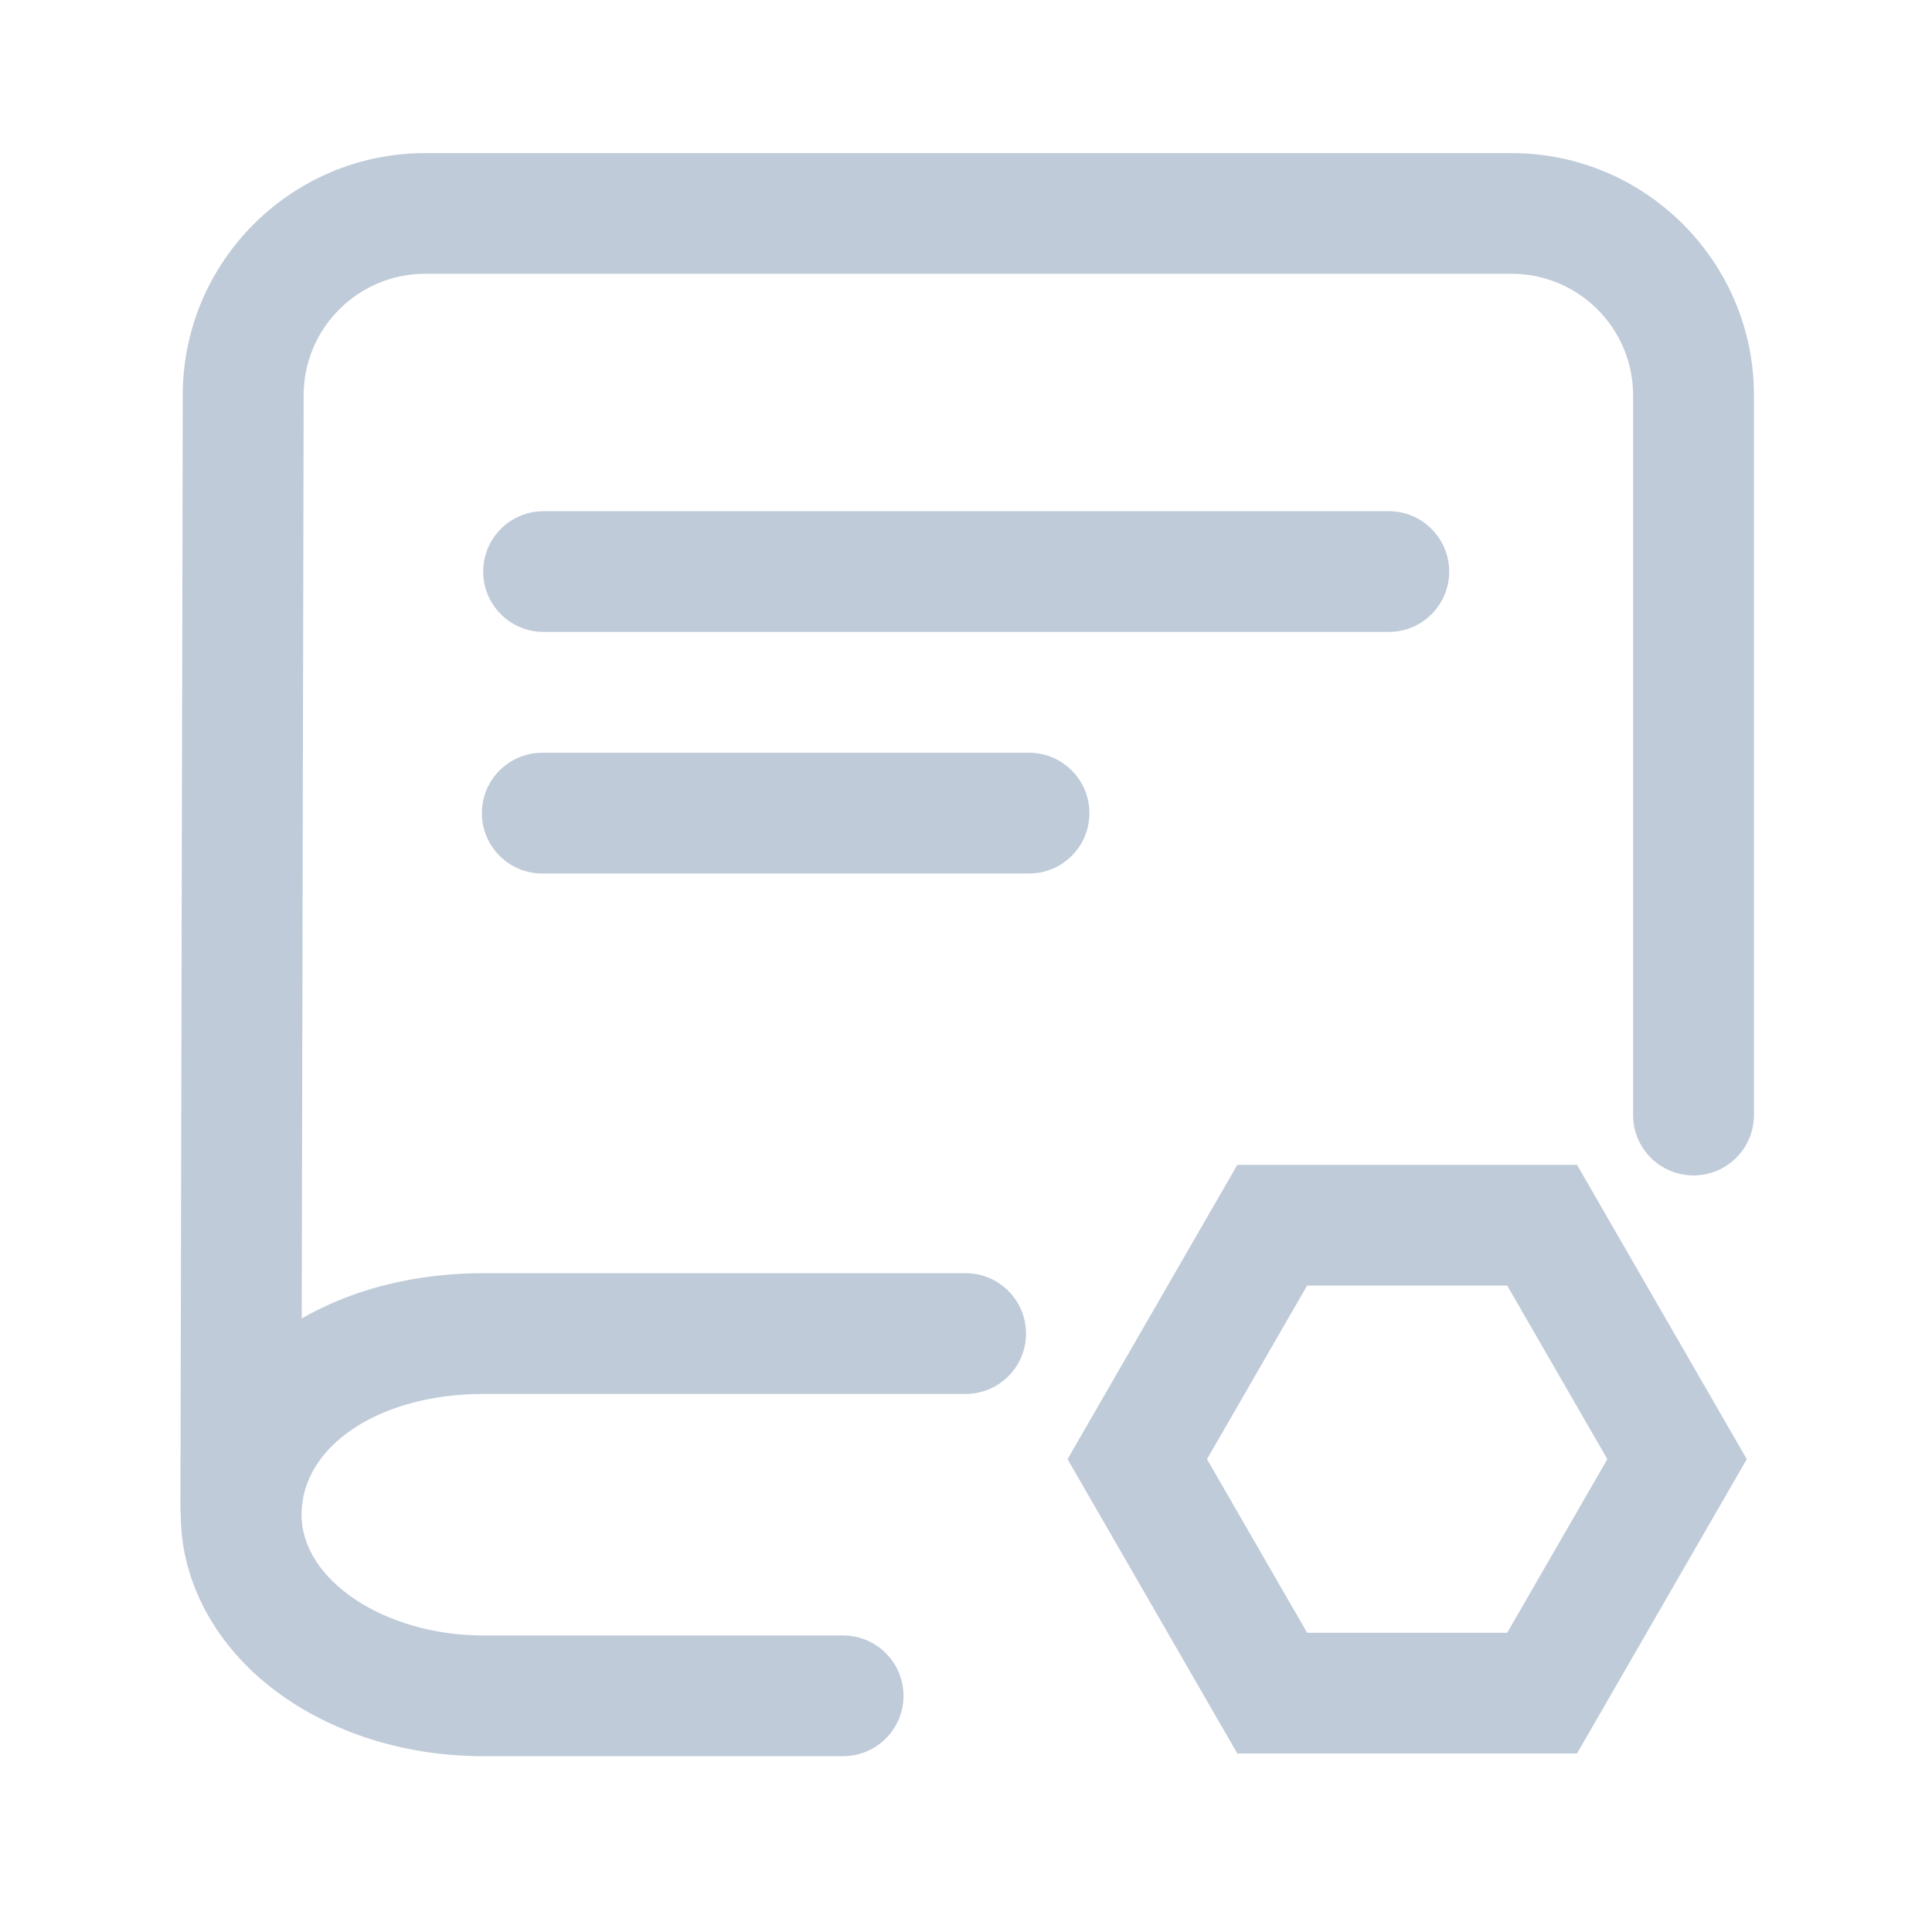 <?xml version="1.0" standalone="no"?><!DOCTYPE svg PUBLIC "-//W3C//DTD SVG 1.1//EN" "http://www.w3.org/Graphics/SVG/1.1/DTD/svg11.dtd"><svg t="1572431847644" class="icon" viewBox="0 0 1024 1024" version="1.1" xmlns="http://www.w3.org/2000/svg" p-id="2962" xmlns:xlink="http://www.w3.org/1999/xlink" width="200" height="200"><defs><style type="text/css"></style></defs><path d="M127.67 831.15h-0.07c-17.69-0.04-32-14.38-31.96-32.05l1.23-589.72c0-70.68 57.62-128.23 128.45-128.23h575.86c70.83 0 128.45 57.56 128.45 128.3v381.56c0 17.66-14.34 31.98-32.03 31.98s-32.03-14.32-32.03-31.98V209.45c0-35.48-28.89-64.34-64.39-64.34H225.33c-35.51 0-64.39 28.86-64.39 64.34l-1.23 589.79c-0.05 17.64-14.38 31.91-32.04 31.91z" fill="#BFCBD9" p-id="2963"></path><path d="M446.87 930.82H256.08c-41.13 0-80.14-12.25-109.87-34.5-32.02-23.97-50.39-58.05-50.39-93.5 0-36.25 17.06-69.36 48.03-93.23 29.1-22.42 68.95-34.77 112.22-34.77h255.74c17.67 0 32 14.33 32 32s-14.33 32-32 32H256.08c-54.87 0-96.26 27.51-96.26 64 0 34.69 44.08 64 96.26 64h190.79c17.67 0 32 14.33 32 32s-14.33 32-32 32zM835.85 929.39H655.81l-89.98-156 89.98-156h180.04l89.98 156-89.98 156z m-143.05-64h106.06l53.07-92-53.07-92H692.8l-53.07 92 53.07 92zM736.1 334.94h-448c-17.67 0-32-14.33-32-32s14.33-32 32-32h448c17.67 0 32 14.33 32 32s-14.33 32-32 32zM545.41 462.98h-258c-17.67 0-32-14.33-32-32s14.33-32 32-32h258c17.67 0 32 14.33 32 32 0 17.68-14.32 32-32 32z" fill="#BFCBD9" p-id="2964"></path></svg>